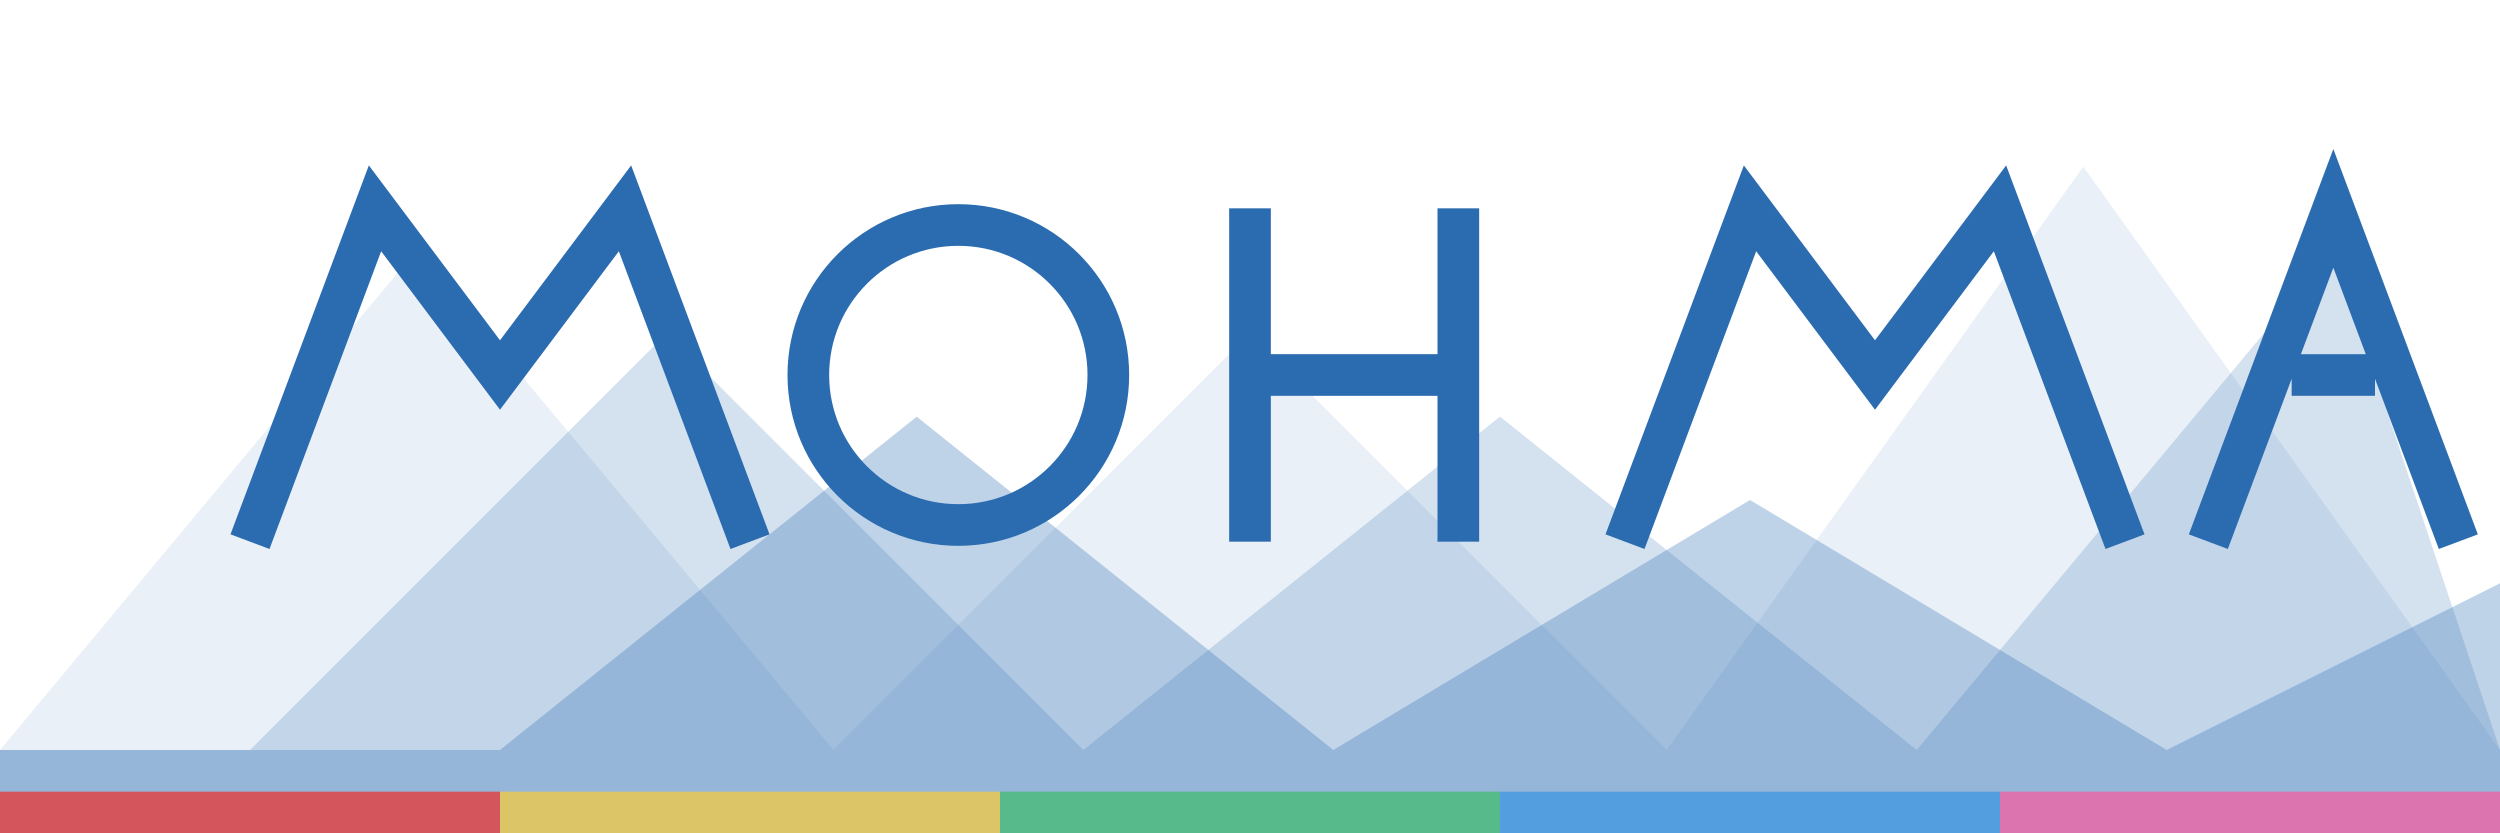 <svg xmlns="http://www.w3.org/2000/svg" viewBox="0 0 300 100">
  <!-- Layered Mountains Background -->
  <path d="M0 90 L50 30 L100 90 L150 40 L200 90 L250 20 L300 90 L300 100 L0 100 Z" fill="#2b6cb0" opacity="0.1"/>
  <path d="M30 90 L80 40 L130 90 L180 50 L230 90 L280 30 L300 90 L300 100 L0 100 L0 90" fill="#2b6cb0" opacity="0.2"/>
  <path d="M60 90 L110 50 L160 90 L210 60 L260 90 L300 70 L300 100 L0 100 L0 90" fill="#2b6cb0" opacity="0.3"/>
  
  <!-- Stylized Text with Mountain Peaks -->
  <g transform="translate(20, 65)">
    <!-- M with mountain peak -->
    <path d="M10 0 L25 -40 L40 -20 L55 -40 L70 0" stroke="#2b6cb0" stroke-width="5" fill="none"/>
    <!-- O as a sun/moon -->
    <circle cx="95" cy="-20" r="18" stroke="#2b6cb0" stroke-width="5" fill="none"/>
    <!-- H with mountain peaks -->
    <path d="M130 0 L130 -40 M130 -20 L155 -20 M155 0 L155 -40" stroke="#2b6cb0" stroke-width="5" fill="none"/>
    <!-- M with mountain peak -->
    <path d="M175 0 L190 -40 L205 -20 L220 -40 L235 0" stroke="#2b6cb0" stroke-width="5" fill="none"/>
    <!-- AYA as connected peaks -->
    <path d="M245 0 L260 -40 L275 0 M255 -20 L265 -20" stroke="#2b6cb0" stroke-width="5" fill="none"/>
  </g>
  
  <!-- Prayer Flag Colors as Mountain Reflections -->
  <g transform="translate(0, 95)">
    <rect x="0" y="0" width="60" height="5" fill="#e53e3e" opacity="0.8"/>
    <rect x="60" y="0" width="60" height="5" fill="#ecc94b" opacity="0.8"/>
    <rect x="120" y="0" width="60" height="5" fill="#48bb78" opacity="0.8"/>
    <rect x="180" y="0" width="60" height="5" fill="#4299e1" opacity="0.8"/>
    <rect x="240" y="0" width="60" height="5" fill="#ed64a6" opacity="0.8"/>
  </g>
</svg>
